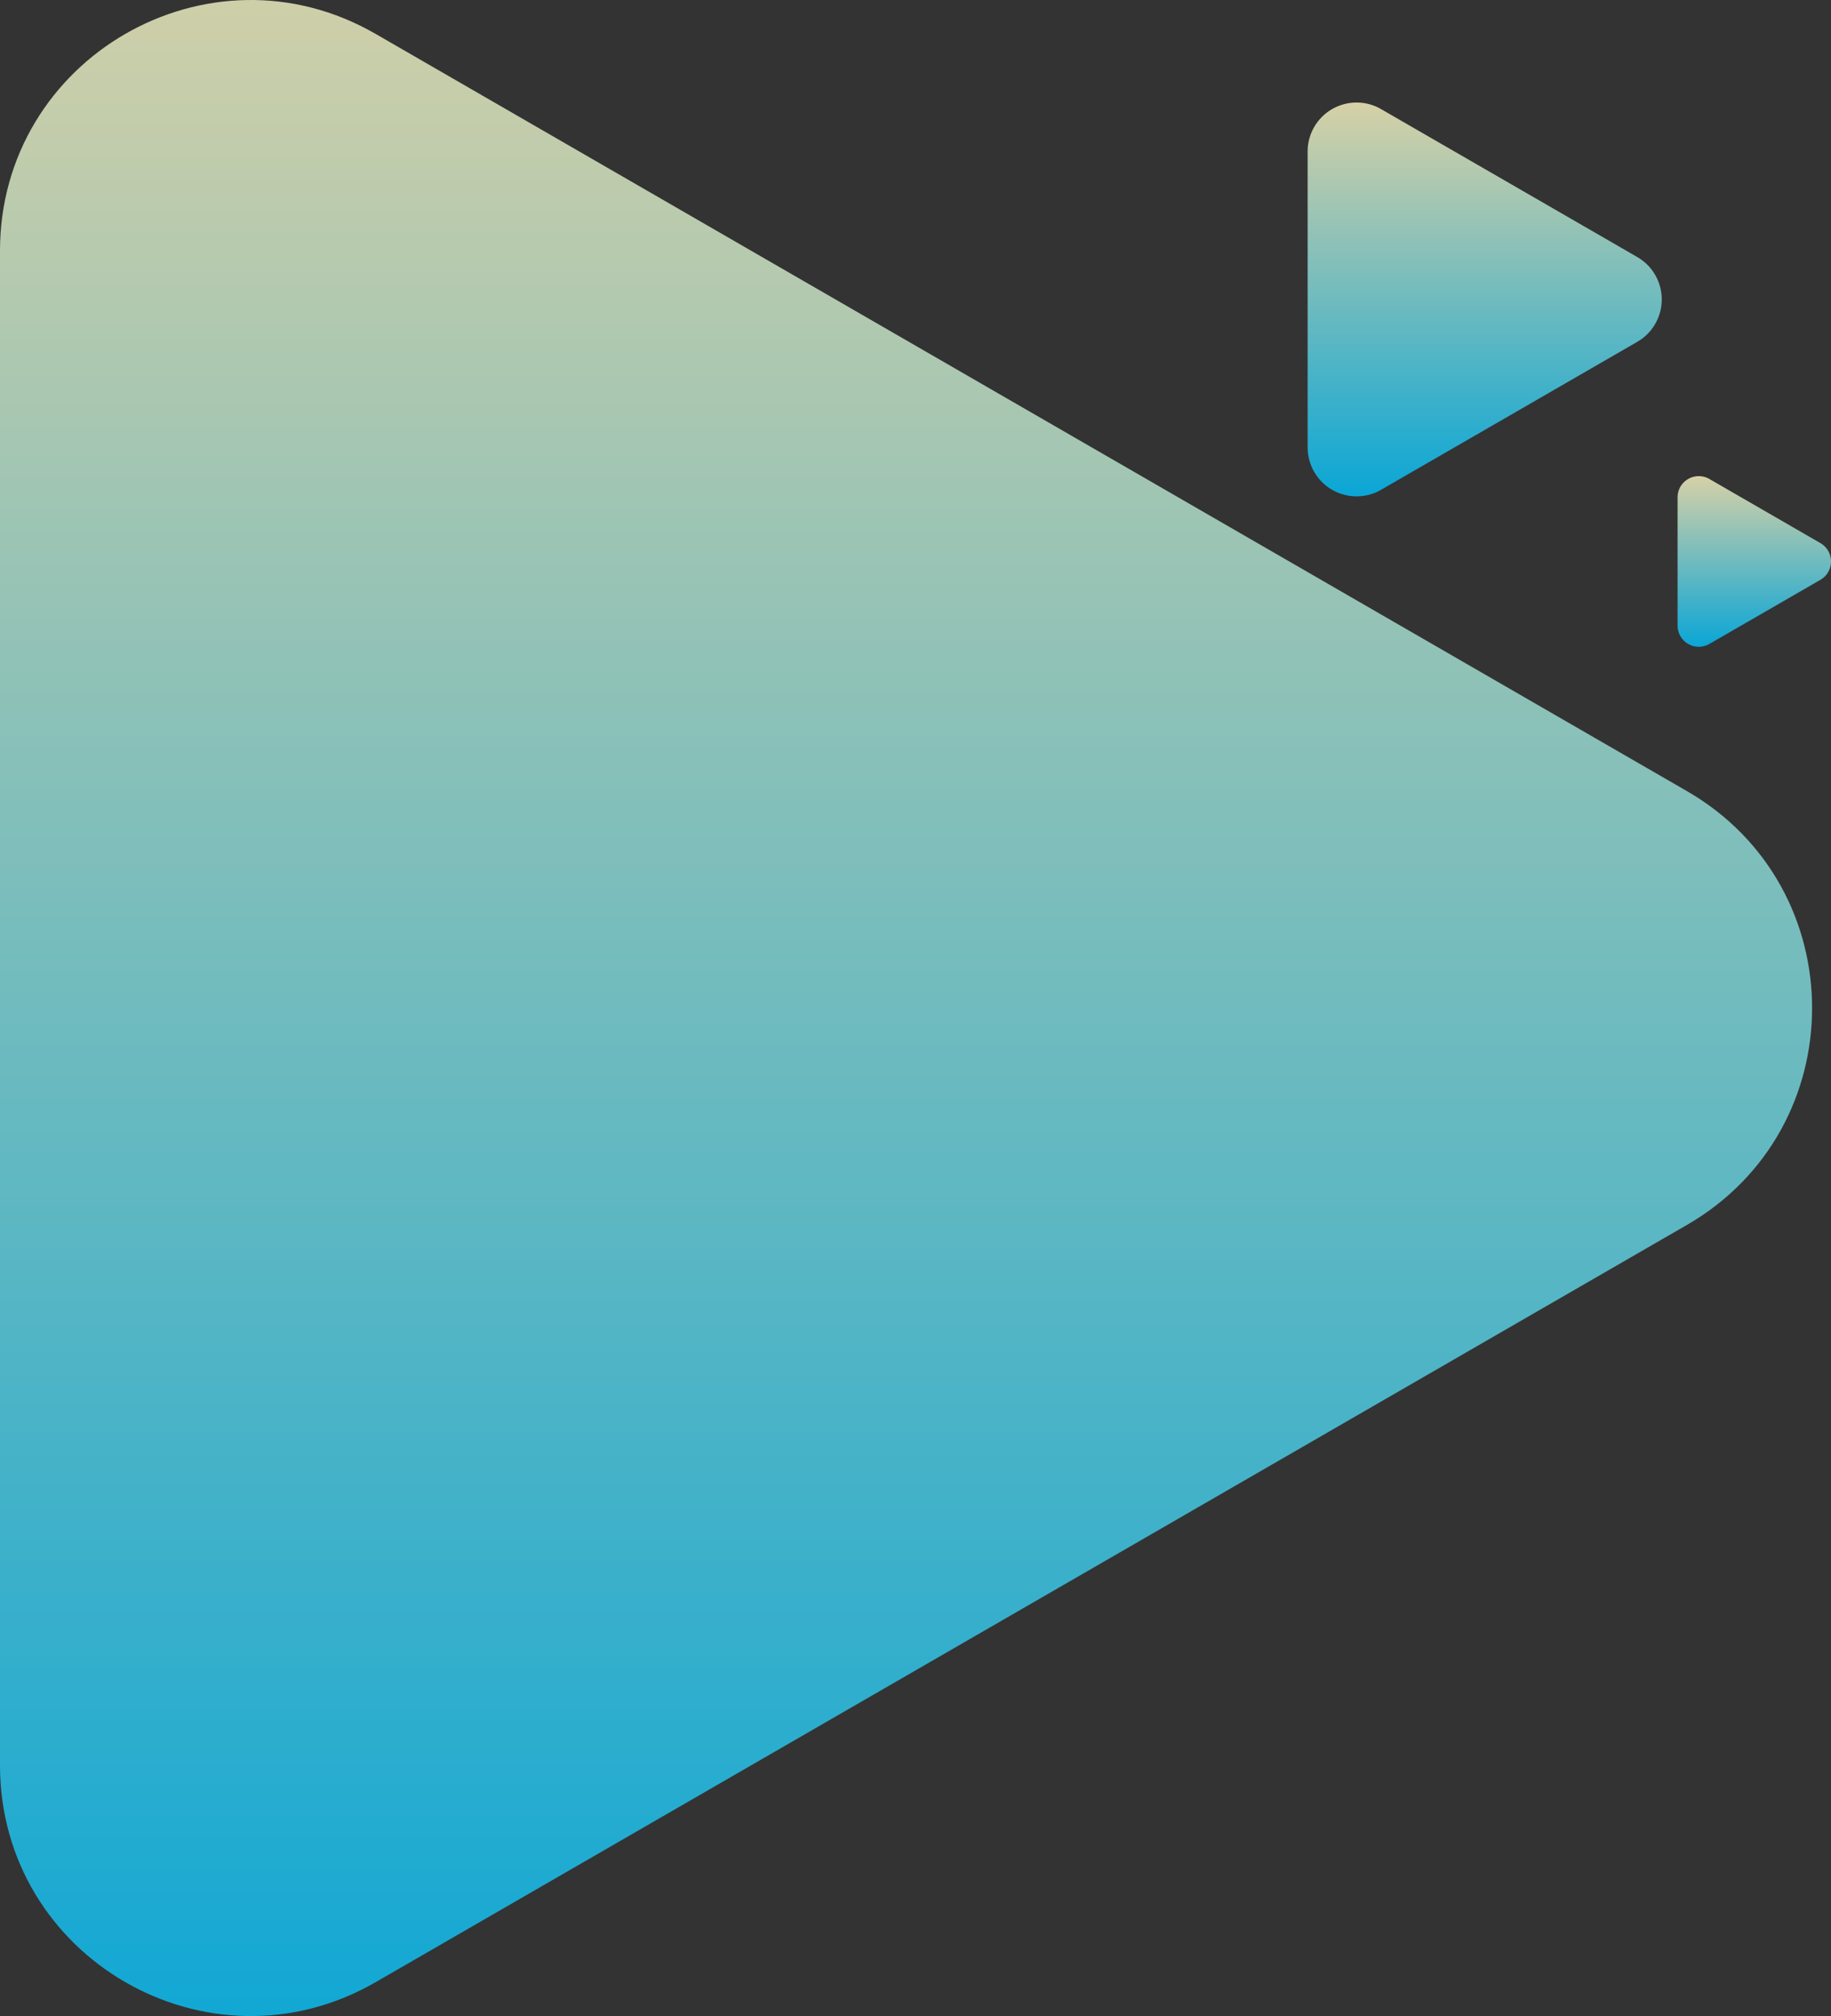 <svg xmlns="http://www.w3.org/2000/svg" xmlns:xlink="http://www.w3.org/1999/xlink" width="925.558" height="1018.886" viewBox="0 0 925.558 1018.886">
  <rect x="0" y="0" width="925.558" height="1018.886" fill="#333333" stroke="none"/>
  <defs>
    <linearGradient id="linear-gradient" x1="0.5" x2="0.5" y2="1" gradientUnits="objectBoundingBox">
      <stop offset="0" stop-color="#fff8c4"/>
      <stop offset="1" stop-color="#00c3ff"/>
    </linearGradient>
  </defs>
  <g id="Group_3390" data-name="Group 3390" transform="translate(0 -3506.383)">
    <path id="Path_37" data-name="Path 37" d="M-39.3,118.376,623.475,501.008c84.413,48.739,84.413,170.562,0,219.3L-39.3,1102.965c-84.389,48.715-189.918-12.2-189.918-109.65V228.027C-229.215,130.549-123.686,69.638-39.3,118.376Z" transform="translate(229.215 3405.162)" opacity="0.8" fill="url(#linear-gradient)"/>
    <path id="Path_78" data-name="Path 78" d="M-192.1,104.573l129.516,74.772a24.742,24.742,0,0,1,0,42.855L-192.1,296.977a24.745,24.745,0,0,1-37.113-21.427V126A24.742,24.742,0,0,1-192.1,104.573Z" transform="translate(890.215 3456.943)" opacity="0.8" fill="url(#linear-gradient)"/>
    <path id="Path_79" data-name="Path 79" d="M-213.134,102.674l56.117,32.4a10.72,10.72,0,0,1,0,18.568l-56.117,32.4a10.722,10.722,0,0,1-16.08-9.284v-64.8A10.72,10.72,0,0,1-213.134,102.674Z" transform="translate(1077.215 3645.779)" opacity="0.8" fill="url(#linear-gradient)"/>
  </g>
</svg>
